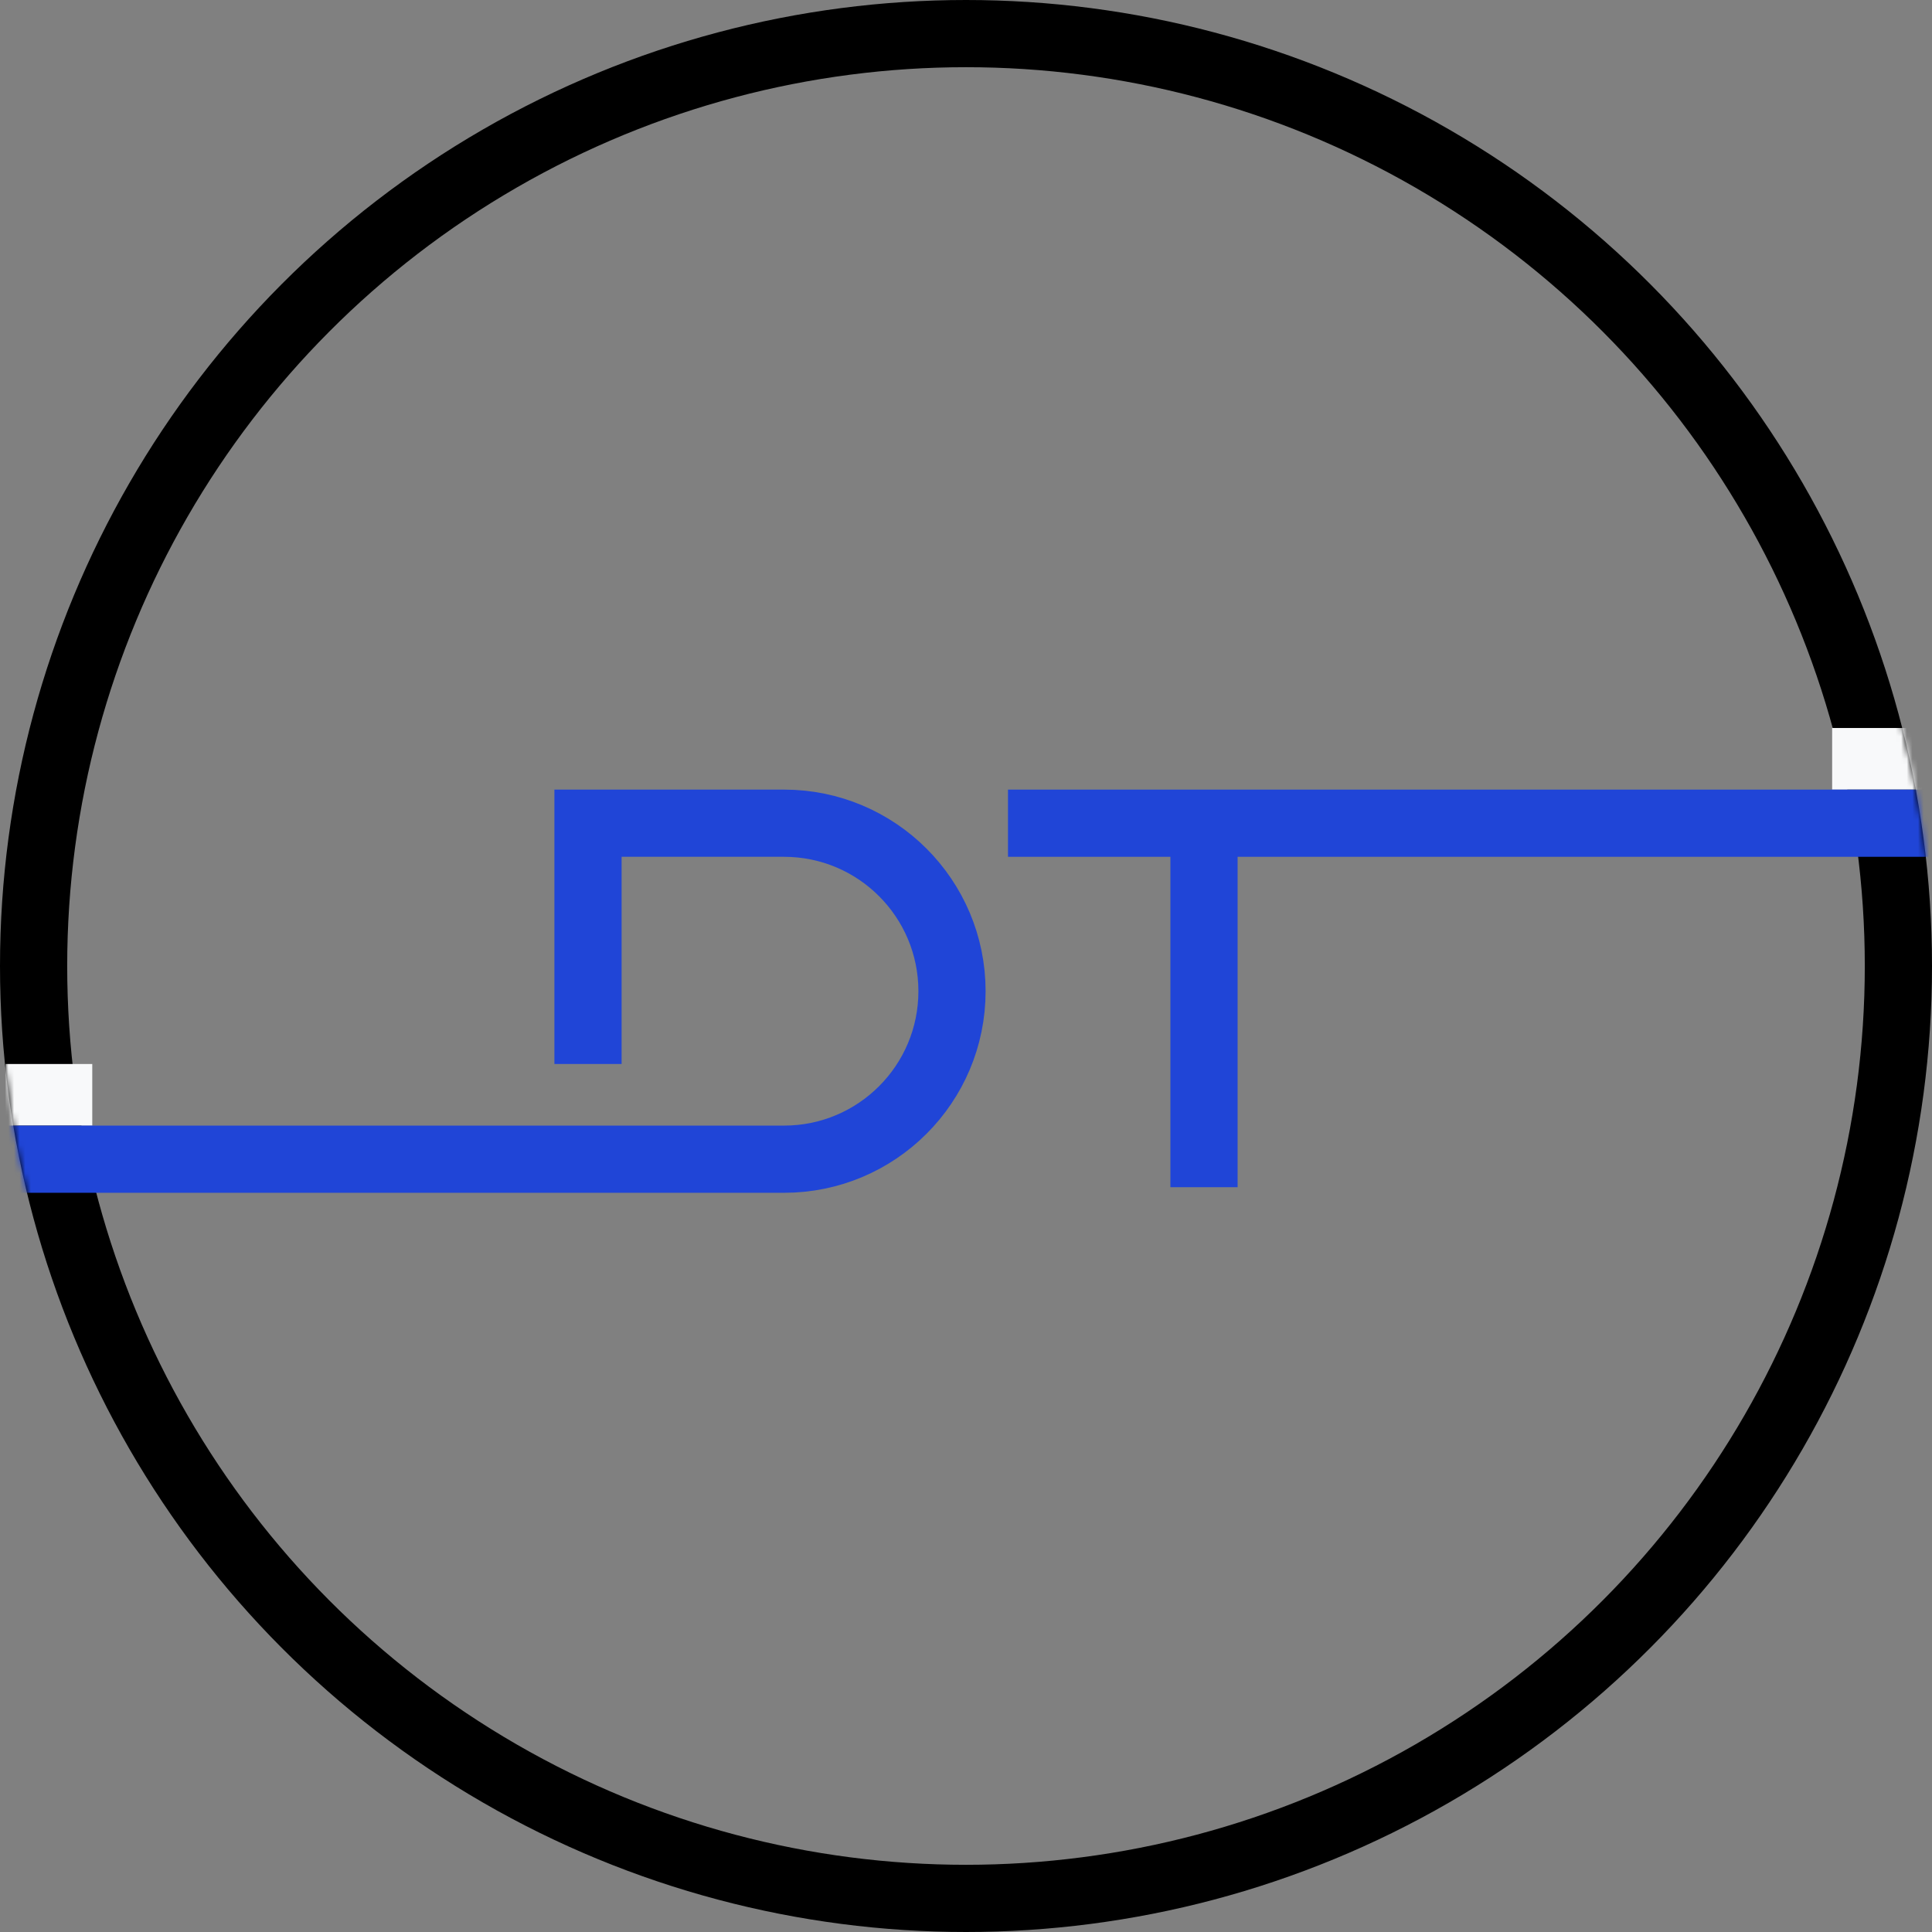 <?xml version="1.0" encoding="UTF-8"?>
<svg width="345px" height="345px" viewBox="0 0 345 345" version="1.1" xmlns="http://www.w3.org/2000/svg" xmlns:xlink="http://www.w3.org/1999/xlink">
    <rect x="0" y="0" width="345" height="345" fill="#808080" stroke="none"/>
    <!-- Generator: Sketch 52.6 (67491) - http://www.bohemiancoding.com/sketch -->
    <title>DT_Logo</title>
    <desc>Created with Sketch.</desc>
    <defs>
        <circle id="path-1" cx="172.5" cy="172.5" r="172.5"></circle>
    </defs>
    <g id="Page-1" stroke="none" stroke-width="1" fill="none" fill-rule="evenodd">
        <g id="DT_Logo">
            <mask id="mask-2" fill="white">
                <use xlink:href="#path-1"></use>
            </mask>
            <circle stroke="#000000" stroke-width="12" cx="172.5" cy="172.5" r="166.5"></circle>
            <path d="M327.169,135.5 L343.274,135.5" id="T-to-C" stroke="#F8F9FA" stroke-width="11" mask="url(#mask-2)"></path>
            <path d="M1,195.5 L16.476,195.5" id="D-to-C" stroke="#F8F9FA" stroke-width="11" mask="url(#mask-2)"></path>
            <g id="In" mask="url(#mask-2)" stroke="#2045D7" stroke-width="12">
                <g transform="translate(-1, 147)">
                    <path d="M0,60 L141,60 C157.569,60 171,46.569 171,30 C171,13.431 157.569,0 141,0 L106,0 L106,43" id="D"></path>
                    <polyline id="T" points="181 0 216 0 216 65 216 0 349 0"></polyline>
                </g>
            </g>
        </g>
    </g>
</svg>